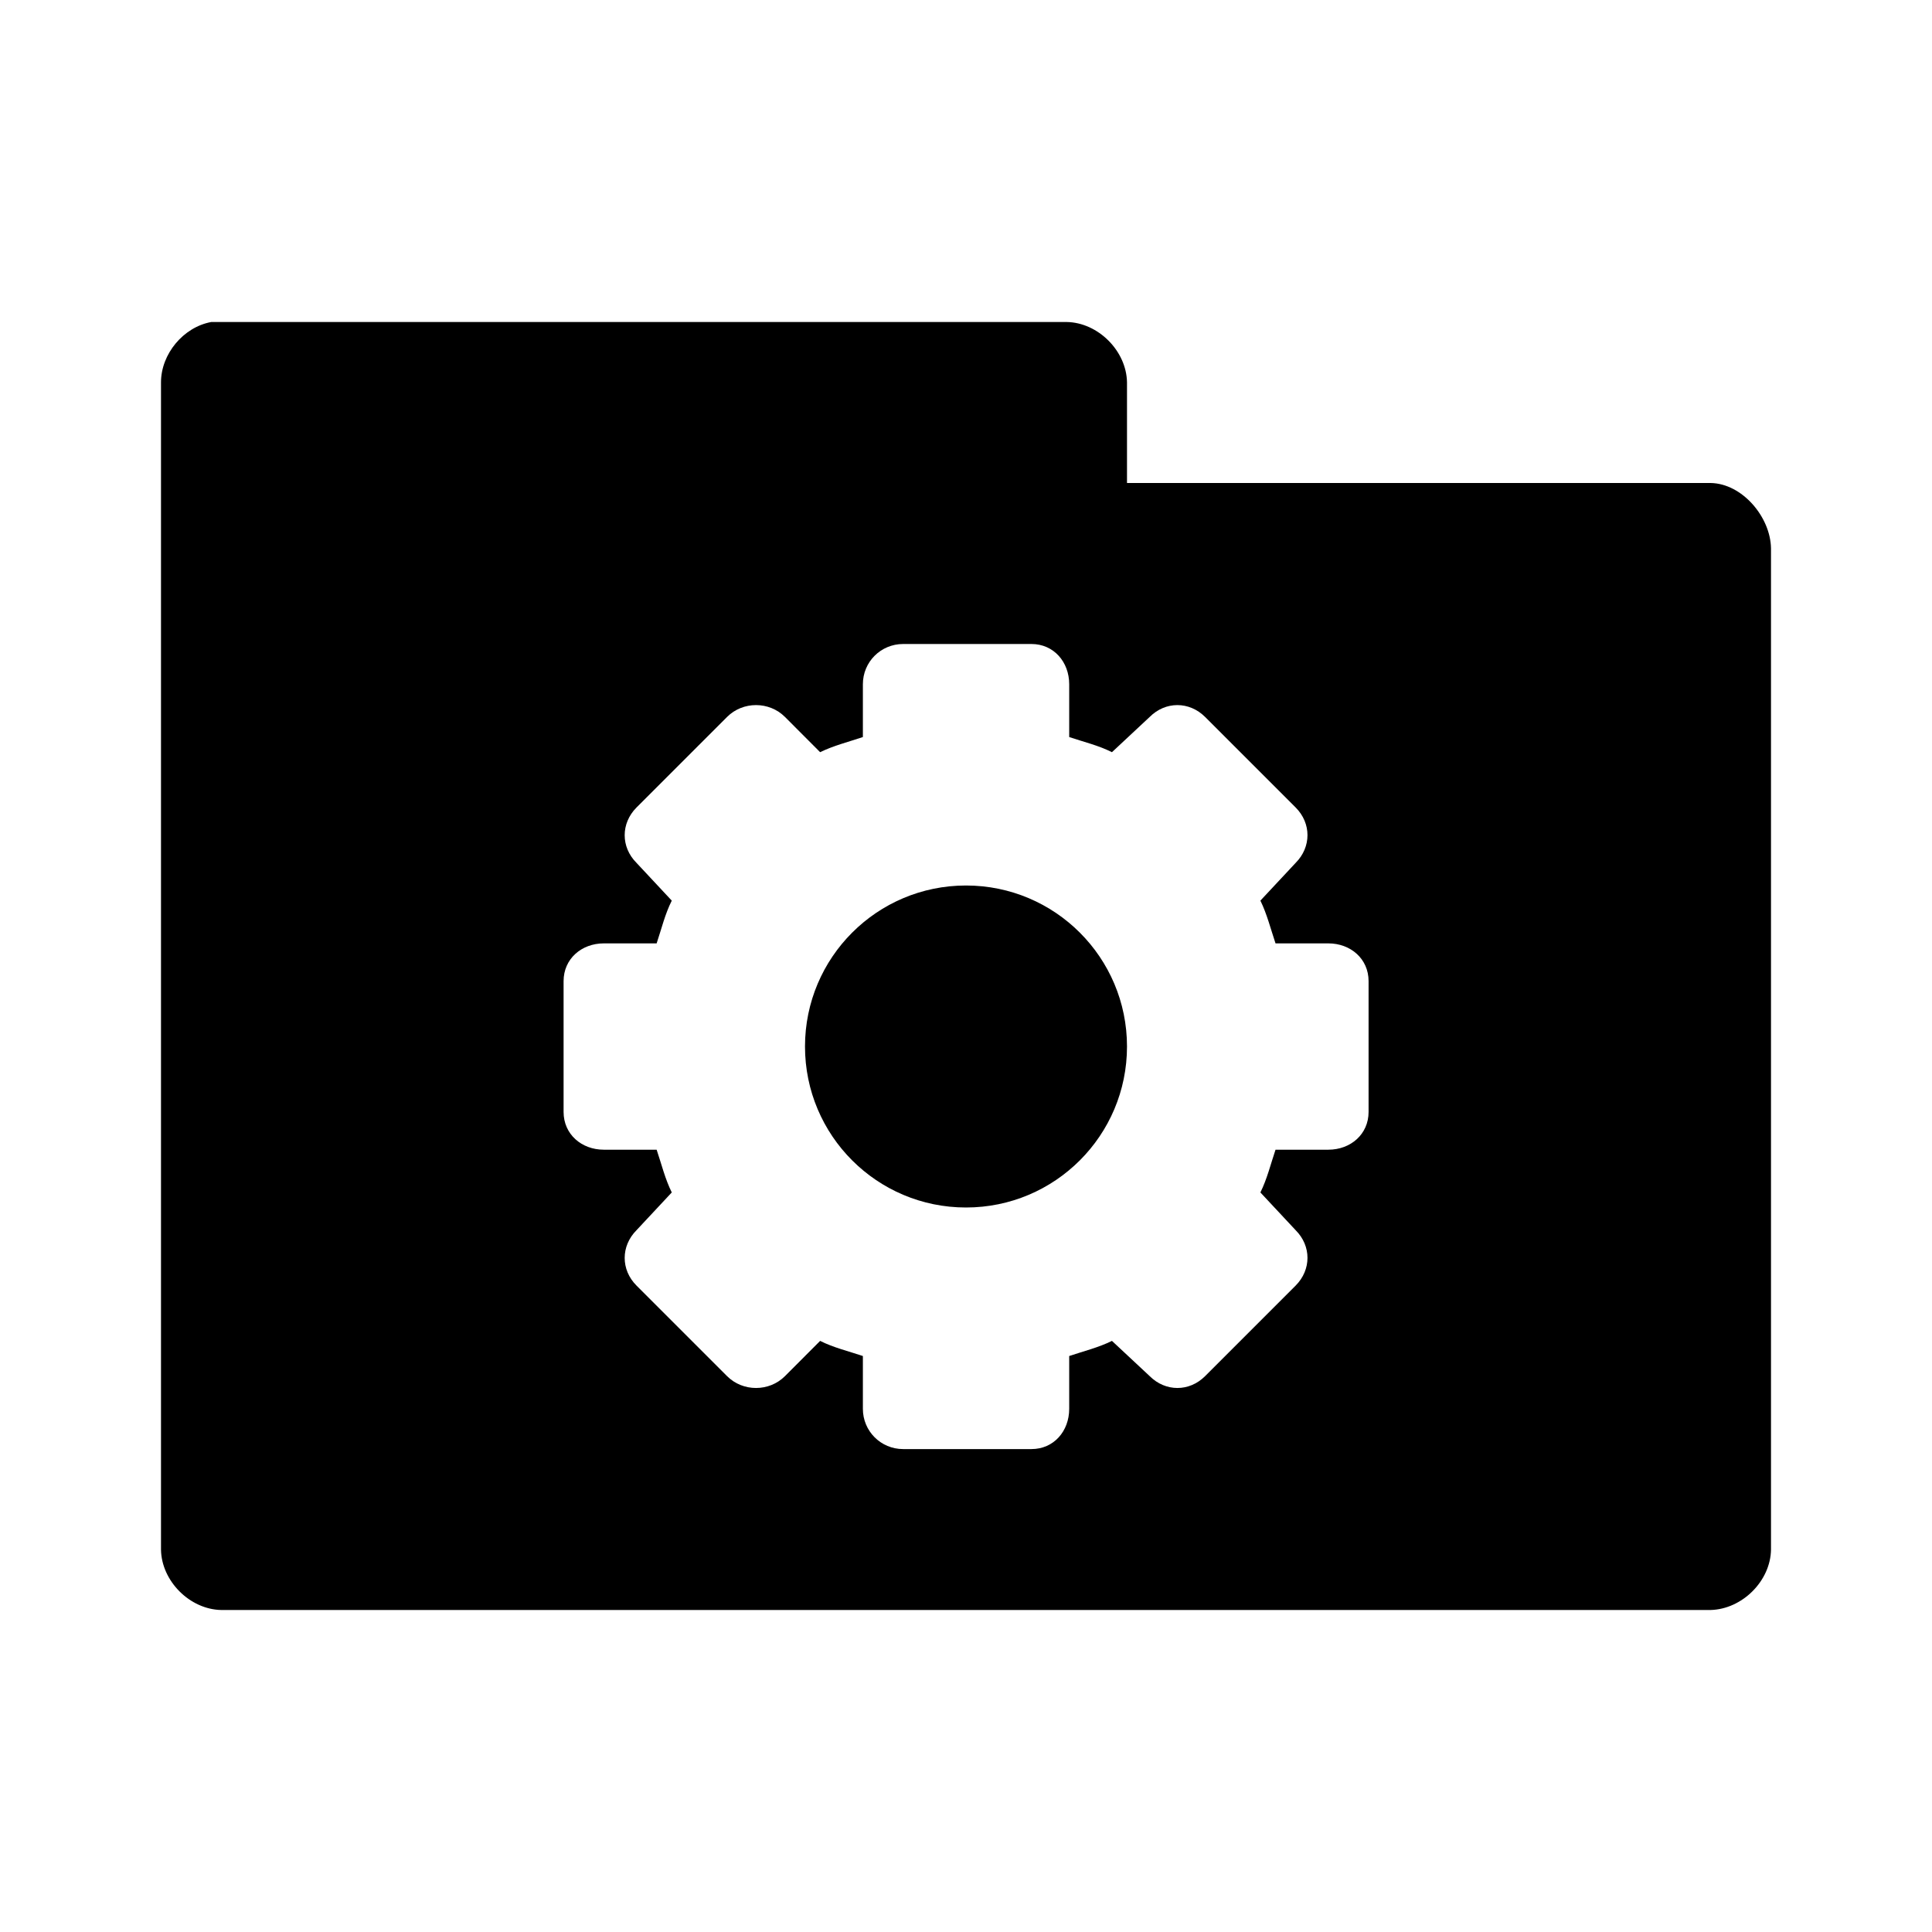 <?xml version="1.0" encoding="UTF-8" standalone="no"?>
<!-- Created with Inkscape (http://www.inkscape.org/) -->

<svg
   xmlns:dc="http://purl.org/dc/elements/1.1/"
   xmlns:cc="http://creativecommons.org/ns#"
   xmlns:rdf="http://www.w3.org/1999/02/22-rdf-syntax-ns#"
   xmlns:svg="http://www.w3.org/2000/svg"
   xmlns="http://www.w3.org/2000/svg"
   xmlns:xlink="http://www.w3.org/1999/xlink"
   xmlns:sodipodi="http://sodipodi.sourceforge.net/DTD/sodipodi-0.dtd"
   xmlns:inkscape="http://www.inkscape.org/namespaces/inkscape"
   width="24"
   height="24"
   id="svg2"
   version="1.1"
   inkscape:version="0.48.5 r10040"
   sodipodi:docname="folder-system.svg"
   inkscape:export-filename="/media/Data/Main/Visuals/Icons/Numix/Desktop/repos/numix-wiki/Gjorgi/Numix-folders/48/New/folder-144.png"
   inkscape:export-xdpi="270"
   inkscape:export-ydpi="270">
  <defs
     id="defs4">
    <linearGradient
       inkscape:collect="always"
       id="linearGradient3760">
      <stop
         style="stop-color:#000000;stop-opacity:1;"
         offset="0"
         id="stop3762" />
      <stop
         style="stop-color:#000000;stop-opacity:0;"
         offset="1"
         id="stop3764" />
    </linearGradient>
    <radialGradient
       inkscape:collect="always"
       xlink:href="#linearGradient3760"
       id="radialGradient3766"
       cx="11"
       cy="19"
       fx="11"
       fy="19"
       r="11"
       gradientTransform="matrix(1,0,0,0.091,0,17.273)"
       gradientUnits="userSpaceOnUse" />
  </defs>
  <sodipodi:namedview
     id="base"
     pagecolor="#ffffff"
     bordercolor="#666666"
     borderopacity="1.0"
     inkscape:pageopacity="0.0"
     inkscape:pageshadow="2"
     inkscape:zoom="22.627417"
     inkscape:cx="12.938044"
     inkscape:cy="12.010355"
     inkscape:document-units="px"
     inkscape:current-layer="layer1"
     showgrid="true"
     inkscape:window-width="1280"
     inkscape:window-height="998"
     inkscape:window-x="0"
     inkscape:window-y="0"
     inkscape:window-maximized="1"
     showguides="true"
     inkscape:guide-bbox="true">
    <inkscape:grid
       type="xygrid"
       id="grid2985"
       empspacing="5"
       visible="true"
       enabled="true"
       snapvisiblegridlinesonly="true" />
  </sodipodi:namedview>
  <g
     inkscape:label="Layer 1"
     inkscape:groupmode="layer"
     id="layer1"
     transform="translate(0,-1028.362)">
    <path
       style="font-size:medium;font-style:normal;font-variant:normal;font-weight:normal;font-stretch:normal;text-indent:0;text-align:start;text-decoration:none;line-height:normal;letter-spacing:normal;word-spacing:normal;text-transform:none;direction:ltr;block-progression:tb;writing-mode:lr-tb;text-anchor:start;baseline-shift:baseline;color:#000000;fill:replacecolour1;fill-opacity:1;fill-rule:nonzero;stroke:none;stroke-width:1.524;marker:none;visibility:visible;display:inline;overflow:visible;enable-background:accumulate;font-family:Sans;-inkscape-font-specification:Sans"
       d="m 2.625,1032.362 c -0.347,0.063 -0.625,0.397 -0.625,0.75 l 0,14.5 c 0.006,0.391 0.359,0.744 0.75,0.75 l 18.5,0 c 0.391,-0.01 0.744,-0.359 0.75,-0.75 l 0,-12.438 c -0.006,-0.391 -0.359,-0.806 -0.75,-0.812 l -7.25,0 0,-1.25 c -0.006,-0.391 -0.359,-0.744 -0.75,-0.75 l -10.625,0 z m 8.594,4 1.594,0 c 0.277,0 0.469,0.223 0.469,0.5 l 0,0.656 c 0.179,0.06 0.365,0.104 0.531,0.188 l 0.469,-0.438 c 0.196,-0.196 0.491,-0.196 0.688,0 l 1.125,1.125 c 0.196,0.196 0.196,0.491 0,0.688 l -0.438,0.469 c 0.081,0.164 0.129,0.356 0.188,0.531 l 0.656,0 c 0.277,0 0.5,0.192 0.5,0.469 l 0,1.625 c 0,0.277 -0.223,0.469 -0.5,0.469 l -0.656,0 c -0.059,0.175 -0.106,0.367 -0.188,0.531 l 0.438,0.469 c 0.196,0.196 0.196,0.491 0,0.688 l -1.125,1.125 c -0.196,0.196 -0.491,0.196 -0.688,0 l -0.469,-0.438 c -0.167,0.083 -0.353,0.128 -0.531,0.188 l 0,0.656 c 0,0.277 -0.191,0.5 -0.469,0.5 l -1.594,0 c -0.277,0 -0.5,-0.223 -0.5,-0.5 l 0,-0.656 c -0.175,-0.059 -0.367,-0.105 -0.531,-0.188 l -0.437,0.438 c -0.196,0.196 -0.523,0.196 -0.719,0 l -1.125,-1.125 c -0.196,-0.196 -0.196,-0.491 0,-0.688 l 0.438,-0.469 c -0.083,-0.167 -0.128,-0.353 -0.188,-0.531 l -0.656,0 c -0.277,0 -0.5,-0.192 -0.5,-0.469 l 0,-1.625 c 0,-0.277 0.223,-0.469 0.5,-0.469 l 0.656,0 c 0.06,-0.179 0.104,-0.365 0.188,-0.531 l -0.438,-0.469 c -0.196,-0.196 -0.196,-0.491 0,-0.688 l 1.125,-1.125 c 0.196,-0.196 0.523,-0.196 0.719,0 l 0.437,0.438 c 0.164,-0.081 0.356,-0.129 0.531,-0.188 l 0,-0.656 c 0,-0.278 0.223,-0.5 0.5,-0.5 z m 0.781,3 c -1.105,0 -2,0.895 -2,2 0,1.105 0.895,2 2,2 1.105,0 2,-0.895 2,-2 0,-1.105 -0.895,-2 -2,-2 z"
       id="path3912"
       inkscape:connector-curvature="0" />
  </g>
</svg>
